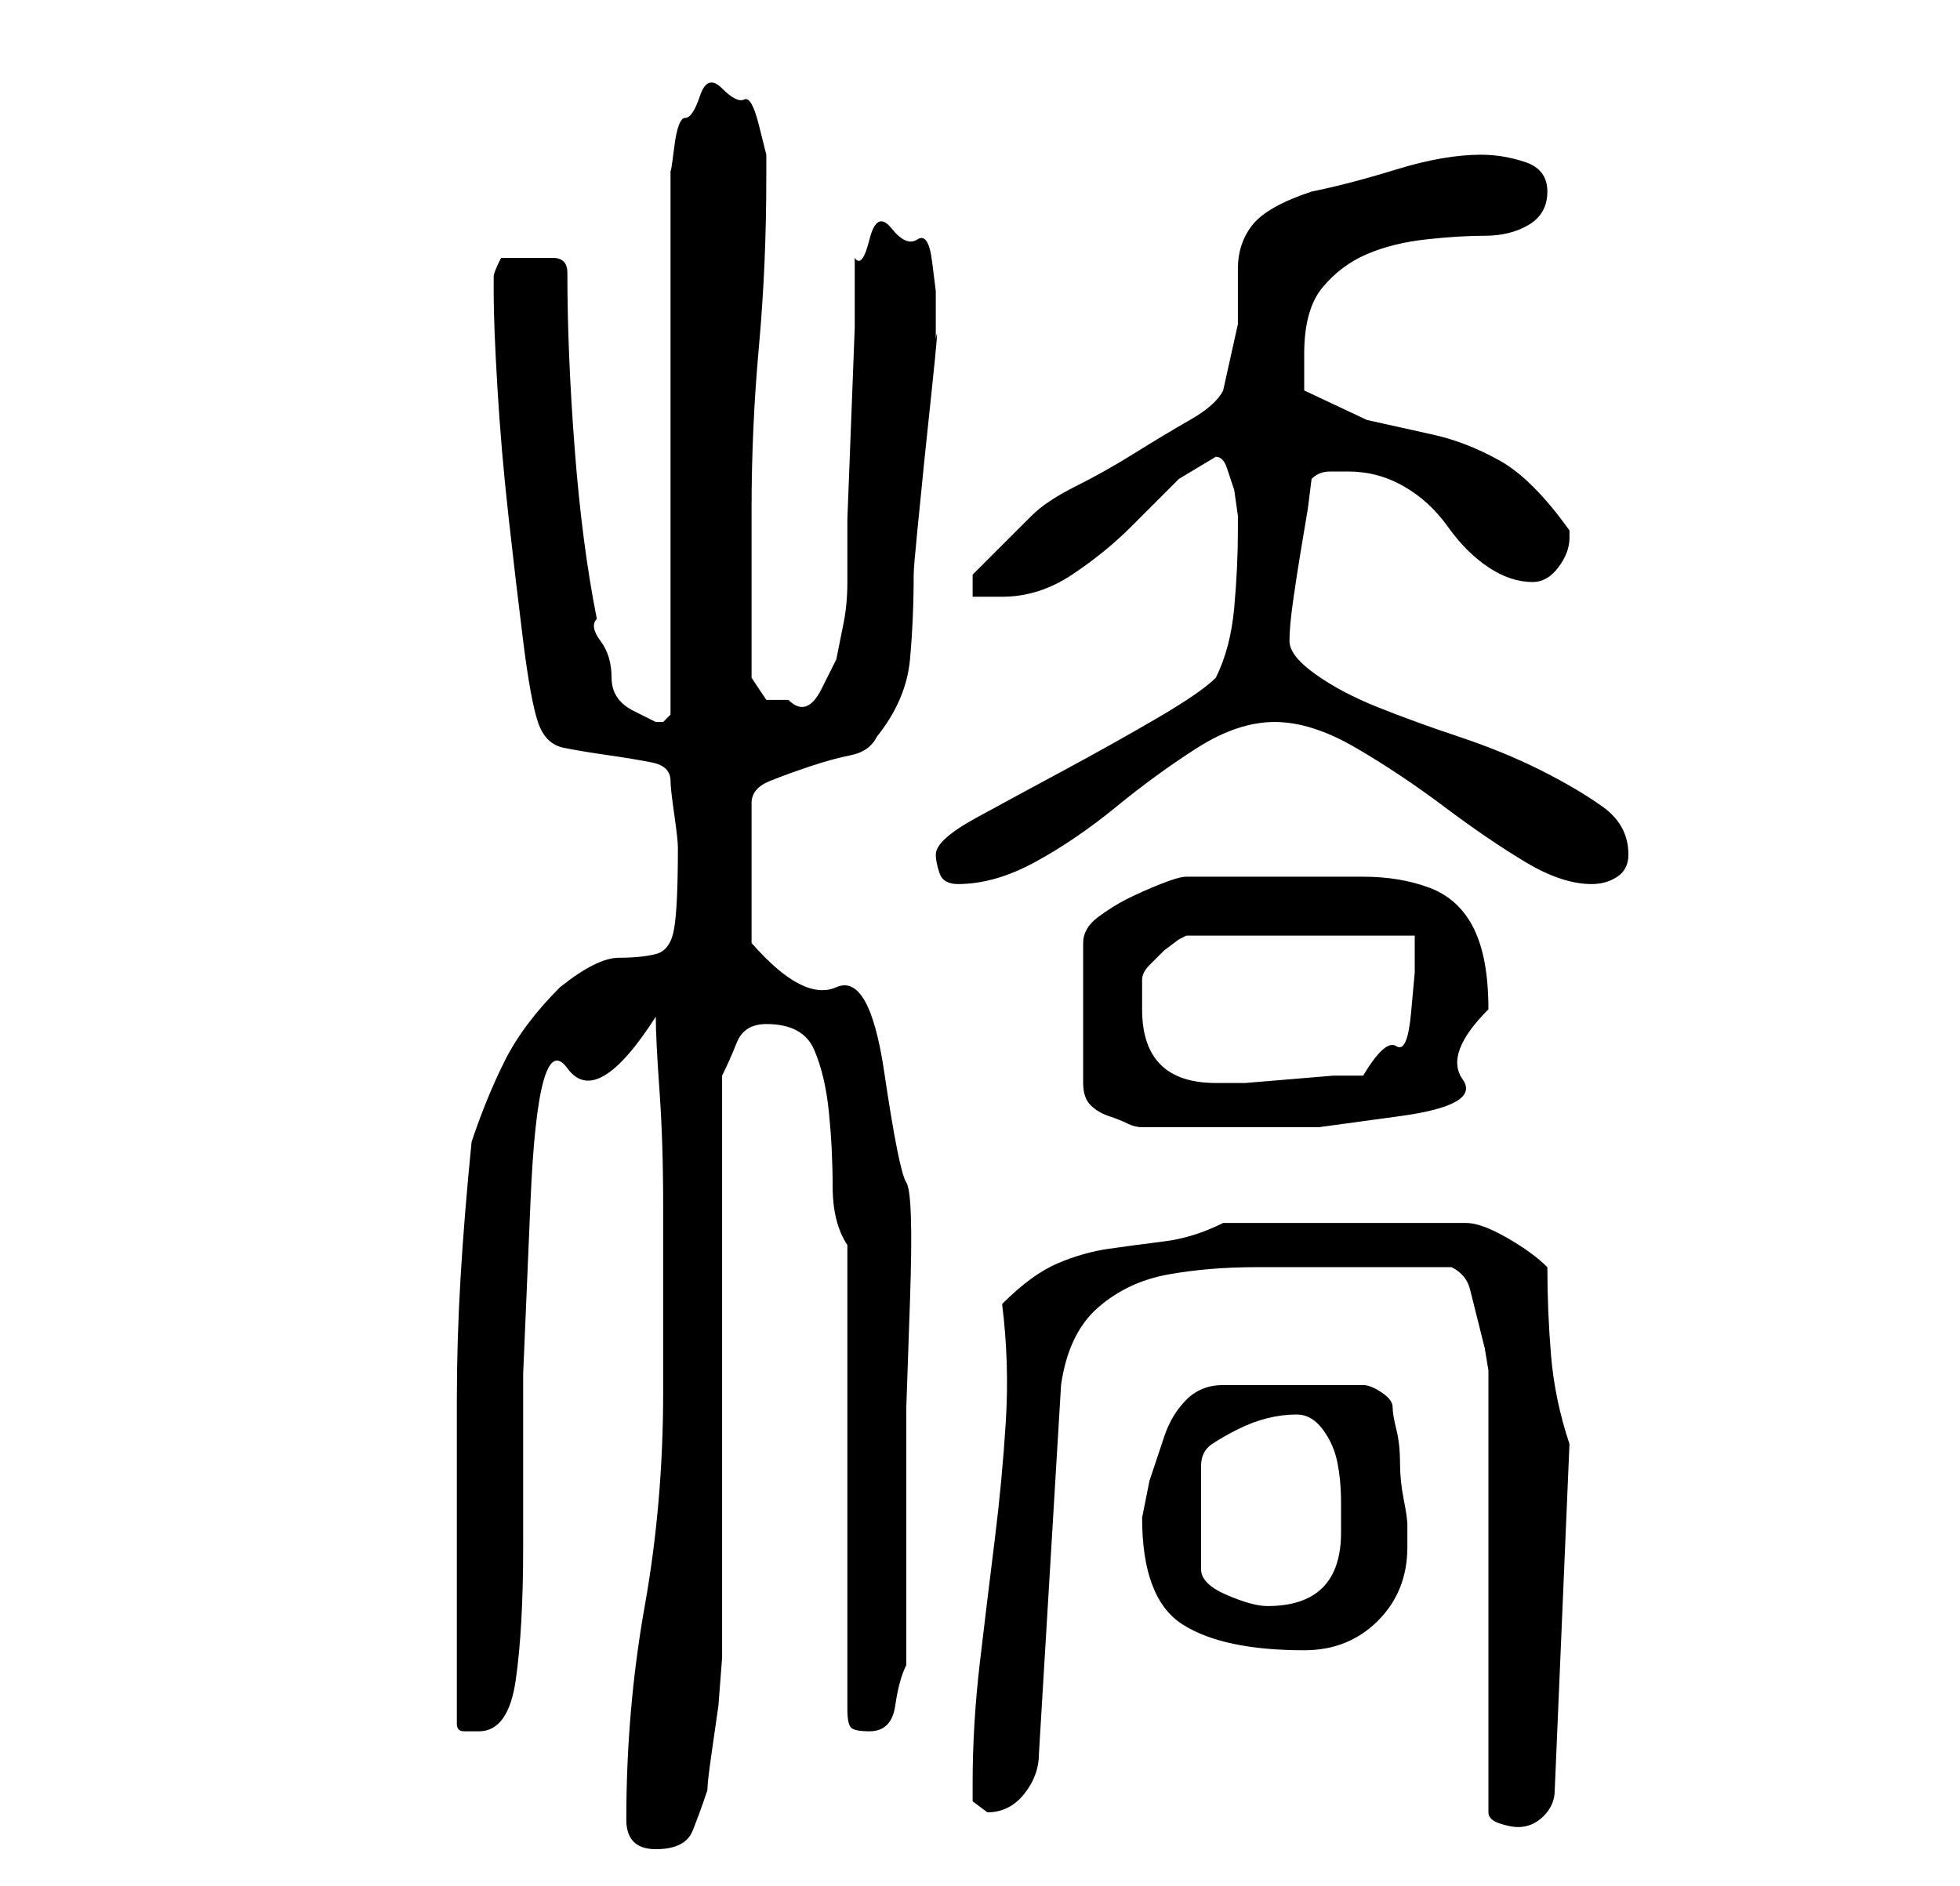 <?xml version="1.0" standalone="no"?>
<!DOCTYPE svg PUBLIC "-//W3C//DTD SVG 1.1//EN" "http://www.w3.org/Graphics/SVG/1.1/DTD/svg11.dtd" >
<svg xmlns="http://www.w3.org/2000/svg" xmlns:xlink="http://www.w3.org/1999/xlink" version="1.1" viewBox="-10 0 266 256">
   <path fill="currentColor"
d="M75 247q0 2 1 3t3 1q4 0 5 -2.5t2 -5.5q0 -1 0.5 -4.5l1 -7t0.5 -6.5v-4v-9v-13v-16v-15v-14v-8q1 -2 2 -4.5t4 -2.5q5 0 6.5 3.5t2 8.5t0.5 10t2 8v63q0 2 0.5 2.5t2.5 0.5q3 0 3.5 -3.5t1.5 -5.5v-23v-12t0.5 -14.5t-0.5 -16t-3 -15t-6.5 -11.5t-11.5 -6v-19
q0 -2 2.5 -3t5.5 -2t5.5 -1.5t3.5 -2.5q4 -5 4.5 -10.5t0.5 -11.5q0 -1 0.5 -6l1 -10t1 -9.5t0.5 -6.5v-3v-3.5t-0.5 -4t-2 -3t-3.5 -1.5t-3 1.5t-2 2.5v9.5t-0.5 13t-0.5 13v8.5q0 3 -0.5 5.5l-1 5t-2 4t-4.5 1.5h-3t-2 -3v-23q0 -11 1 -22t1 -23v-3t-1 -4t-2 -3.5t-3 -1.5
t-3 1t-2 3t-1.5 4t-0.5 3v74l-0.5 0.5l-0.5 0.5h-1t-3 -1.5t-3 -4.5t-1.5 -5t-0.5 -3q-2 -10 -3 -23t-1 -24q0 -2 -2 -2h-3h-2h-2q-1 2 -1 2.5v2.5q0 4 0.5 12.5t1.5 17.5t2 17t2 11t3.5 3.5t6 1t6 1t2.5 2.5q0 1 0.5 4.5t0.5 4.5q0 8 -0.5 11t-2.5 3.5t-5 0.5t-8 4
q-5 5 -7.5 10t-4.5 11q-1 10 -1.5 18.5t-0.5 16.5v16.5v16.5v11q0 1 1 1h2q4 0 5 -7t1 -18v-23.5t1 -23.5t5 -18t12 -7q0 3 0.5 10t0.5 15.5v15.5v10q0 15 -2.5 29t-2.5 29zM187 172q2 1 2.5 3l1 4l1 4t0.5 3v60q0 1 1.5 1.5t2.5 0.5q2 0 3.5 -1.5t1.5 -3.5l2 -47
q-2 -6 -2.5 -12t-0.5 -12q-2 -2 -5.5 -4t-5.5 -2h-33q-4 2 -8 2.5t-7.5 1t-7 2t-7.5 5.5q1 8 0.5 16t-1.5 16t-2 16.5t-1 16.5v2.5t2 1.5q3 0 5 -2.5t2 -5.5l3 -50q1 -7 5 -10.5t9.5 -4.5t12 -1h11.5h3h4.5h4.5h3zM145 206q0 11 5.5 14.5t16.5 3.5q6 0 10 -4t4 -10v-3
q0 -1 -0.5 -3.5t-0.5 -5t-0.5 -4.5t-0.5 -3t-1.5 -2t-2.5 -1h-19q-3 0 -5 2t-3 5l-2 6t-1 5zM166 192q2 0 3.5 2t2 4.5t0.5 5.5v4q0 10 -10 10q-2 0 -5.5 -1.5t-3.5 -3.5v-14q0 -2 1.5 -3t3.5 -2t4 -1.5t4 -0.5zM151 119q-1 0 -3.5 1t-4.5 2t-4 2.5t-2 3.5v19q0 2 1 3
t2.5 1.5t2.5 1t2 0.5h3h4h4h2h11t11 -1.5t8.5 -5t3.5 -9.5q0 -7 -2 -11t-6 -5.5t-9 -1.5h-11h-13zM145 137v-2v-2q0 -1 1 -2l2 -2t2 -1.5l1 -0.5h31v5t-0.5 5.5t-2 4.5t-4.5 4h-4t-6 0.5t-6 0.5h-4q-10 0 -10 -10zM117 116q0 1 0.5 2.5t2.5 1.5q5 0 10.5 -3t11 -7.5t11 -8
t10.5 -3.5t11 3.5t12 8t11 7.5t9 3q2 0 3.5 -1t1.5 -3q0 -4 -3.5 -6.5t-8.5 -5t-11 -4.5t-11 -4t-8.5 -4.5t-3.5 -4.5t0.5 -5.5t1 -6.5l1 -6t0.5 -4q1 -1 2.5 -1h2.5q4 0 7.5 2t6 5.5t5.5 5.5t6 2q2 0 3.5 -2t1.5 -4v-1q-5 -7 -9.5 -9.5t-9 -3.5l-9 -2t-8.5 -4v-3v-2
q0 -6 2.5 -9t6 -4.5t8 -2t8 -0.5t6 -1.5t2.5 -4.5t-3 -4t-6 -1q-5 0 -11.5 2t-11.5 3q-6 2 -8 4.5t-2 6v7.5t-2 9q-1 2 -4.5 4t-7.5 4.5t-8 4.5t-6 4l-2.5 2.5l-2.5 2.5l-2 2l-1 1v3h4q5 0 9.5 -3t8 -6.5l6.5 -6.5t5 -3q1 0 1.5 1.5l1 3t0.5 3.5v2q0 5 -0.5 10.5t-2.5 9.5
q-2 2 -8 5.5t-12.5 7t-12 6.5t-5.5 5z" />
</svg>
